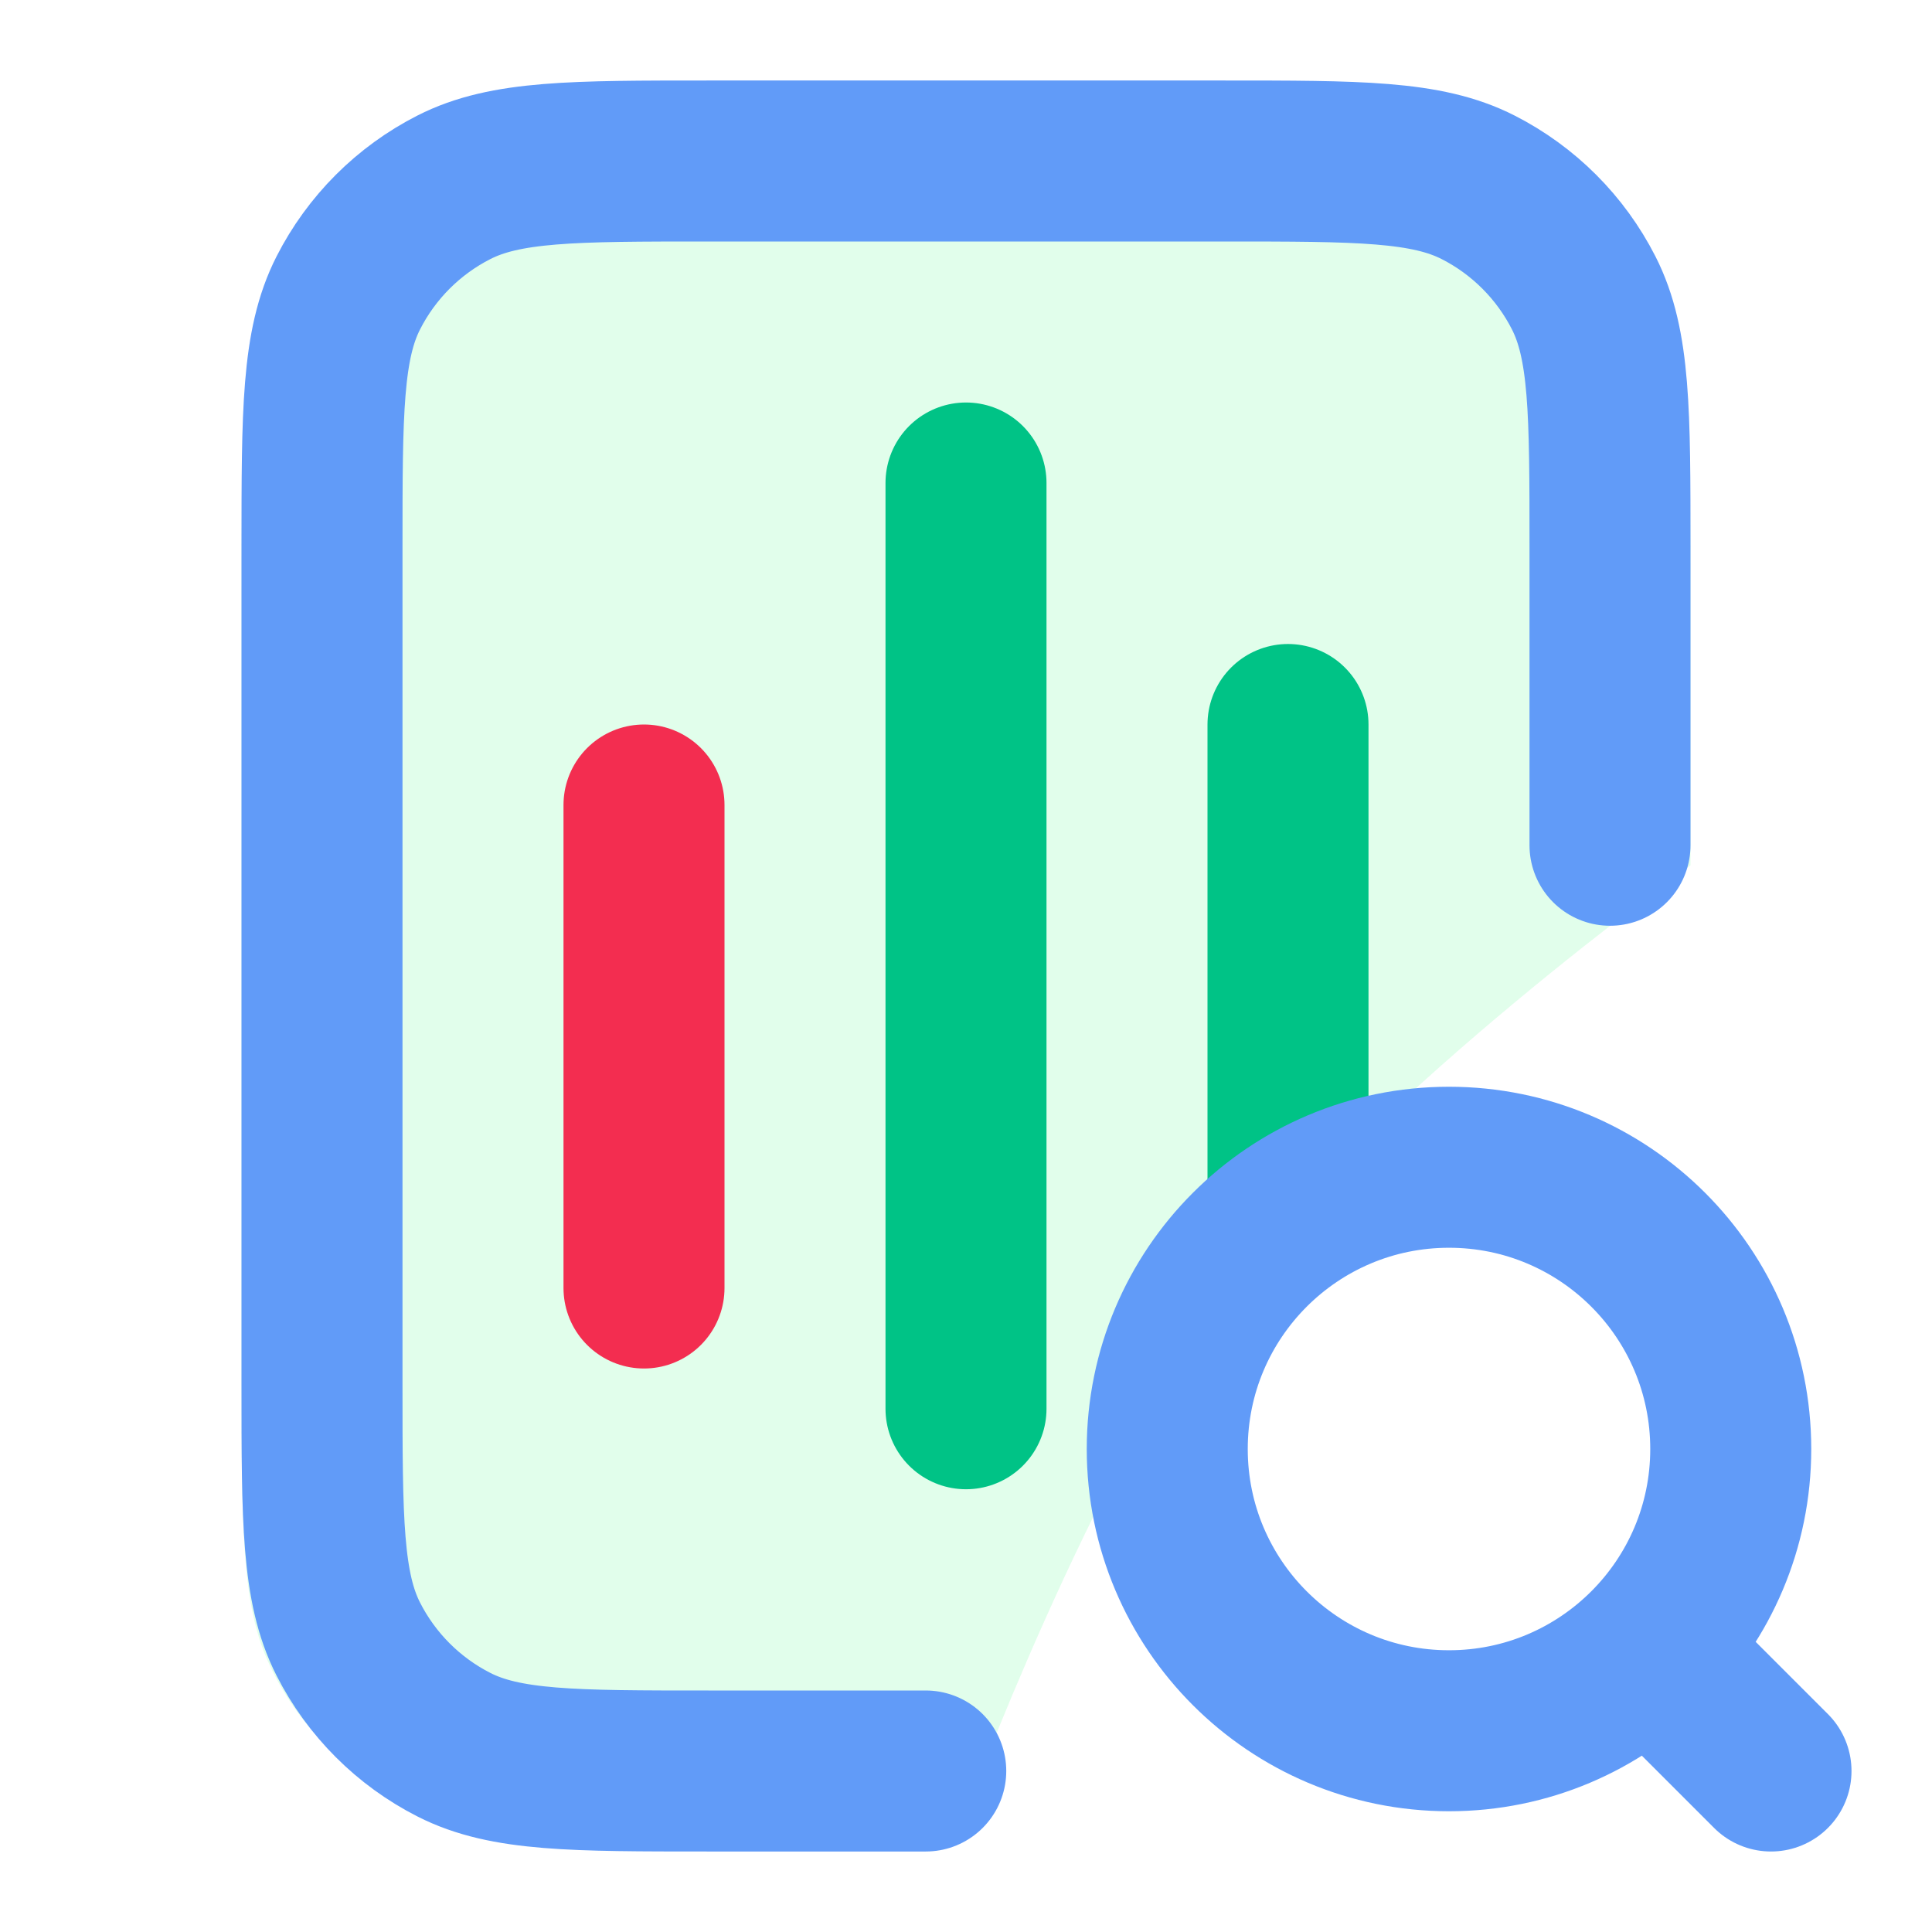 <svg width="48" height="48" viewBox="0 0 48 48" fill="none" xmlns="http://www.w3.org/2000/svg">
<path opacity="0.12" d="M6 14.933L6 34.067C6 37.894 6 39.807 6.654 41.269C7.229 42.555 8.147 43.6 9.276 44.255C10.559 45 12.24 45 15.6 45L24 45C24 45 27.107 36.55 30.5 32C34.136 27.125 42 21.5 42 21.5L42 14.933C42 11.106 42 9.193 41.346 7.731C40.771 6.445 39.853 5.4 38.724 4.745C37.441 4 35.76 4 32.4 4L15.6 4C12.24 4 10.559 4 9.276 4.745C8.147 5.4 7.229 6.445 6.654 7.731C6 9.193 6 11.106 6 14.933Z" fill="#00F959"/>
<path d="M32 18V30M24 12V35" stroke="#00C386" stroke-width="4" stroke-linecap="round" stroke-linejoin="round"/>
<path d="M16 20L16 32" stroke="#F32D50" stroke-width="4" stroke-linecap="round" stroke-linejoin="round"/>
<path d="M40 21V13.6C40 10.24 40 8.56 39.346 7.276C38.771 6.147 37.853 5.229 36.724 4.654C35.441 4 33.76 4 30.4 4H17.6C14.24 4 12.559 4 11.276 4.654C10.147 5.229 9.229 6.147 8.654 7.276C8 8.56 8 10.24 8 13.6V34.4C8 37.76 8 39.441 8.654 40.724C9.229 41.853 10.147 42.771 11.276 43.346C12.559 44 14.24 44 17.6 44H23M44 44L41 41M43 36C43 39.866 39.866 43 36 43C32.134 43 29 39.866 29 36C29 32.134 32.134 29 36 29C39.866 29 43 32.134 43 36Z" stroke="#619BF8" stroke-width="4" stroke-linecap="round" stroke-linejoin="round"/>
</svg>
